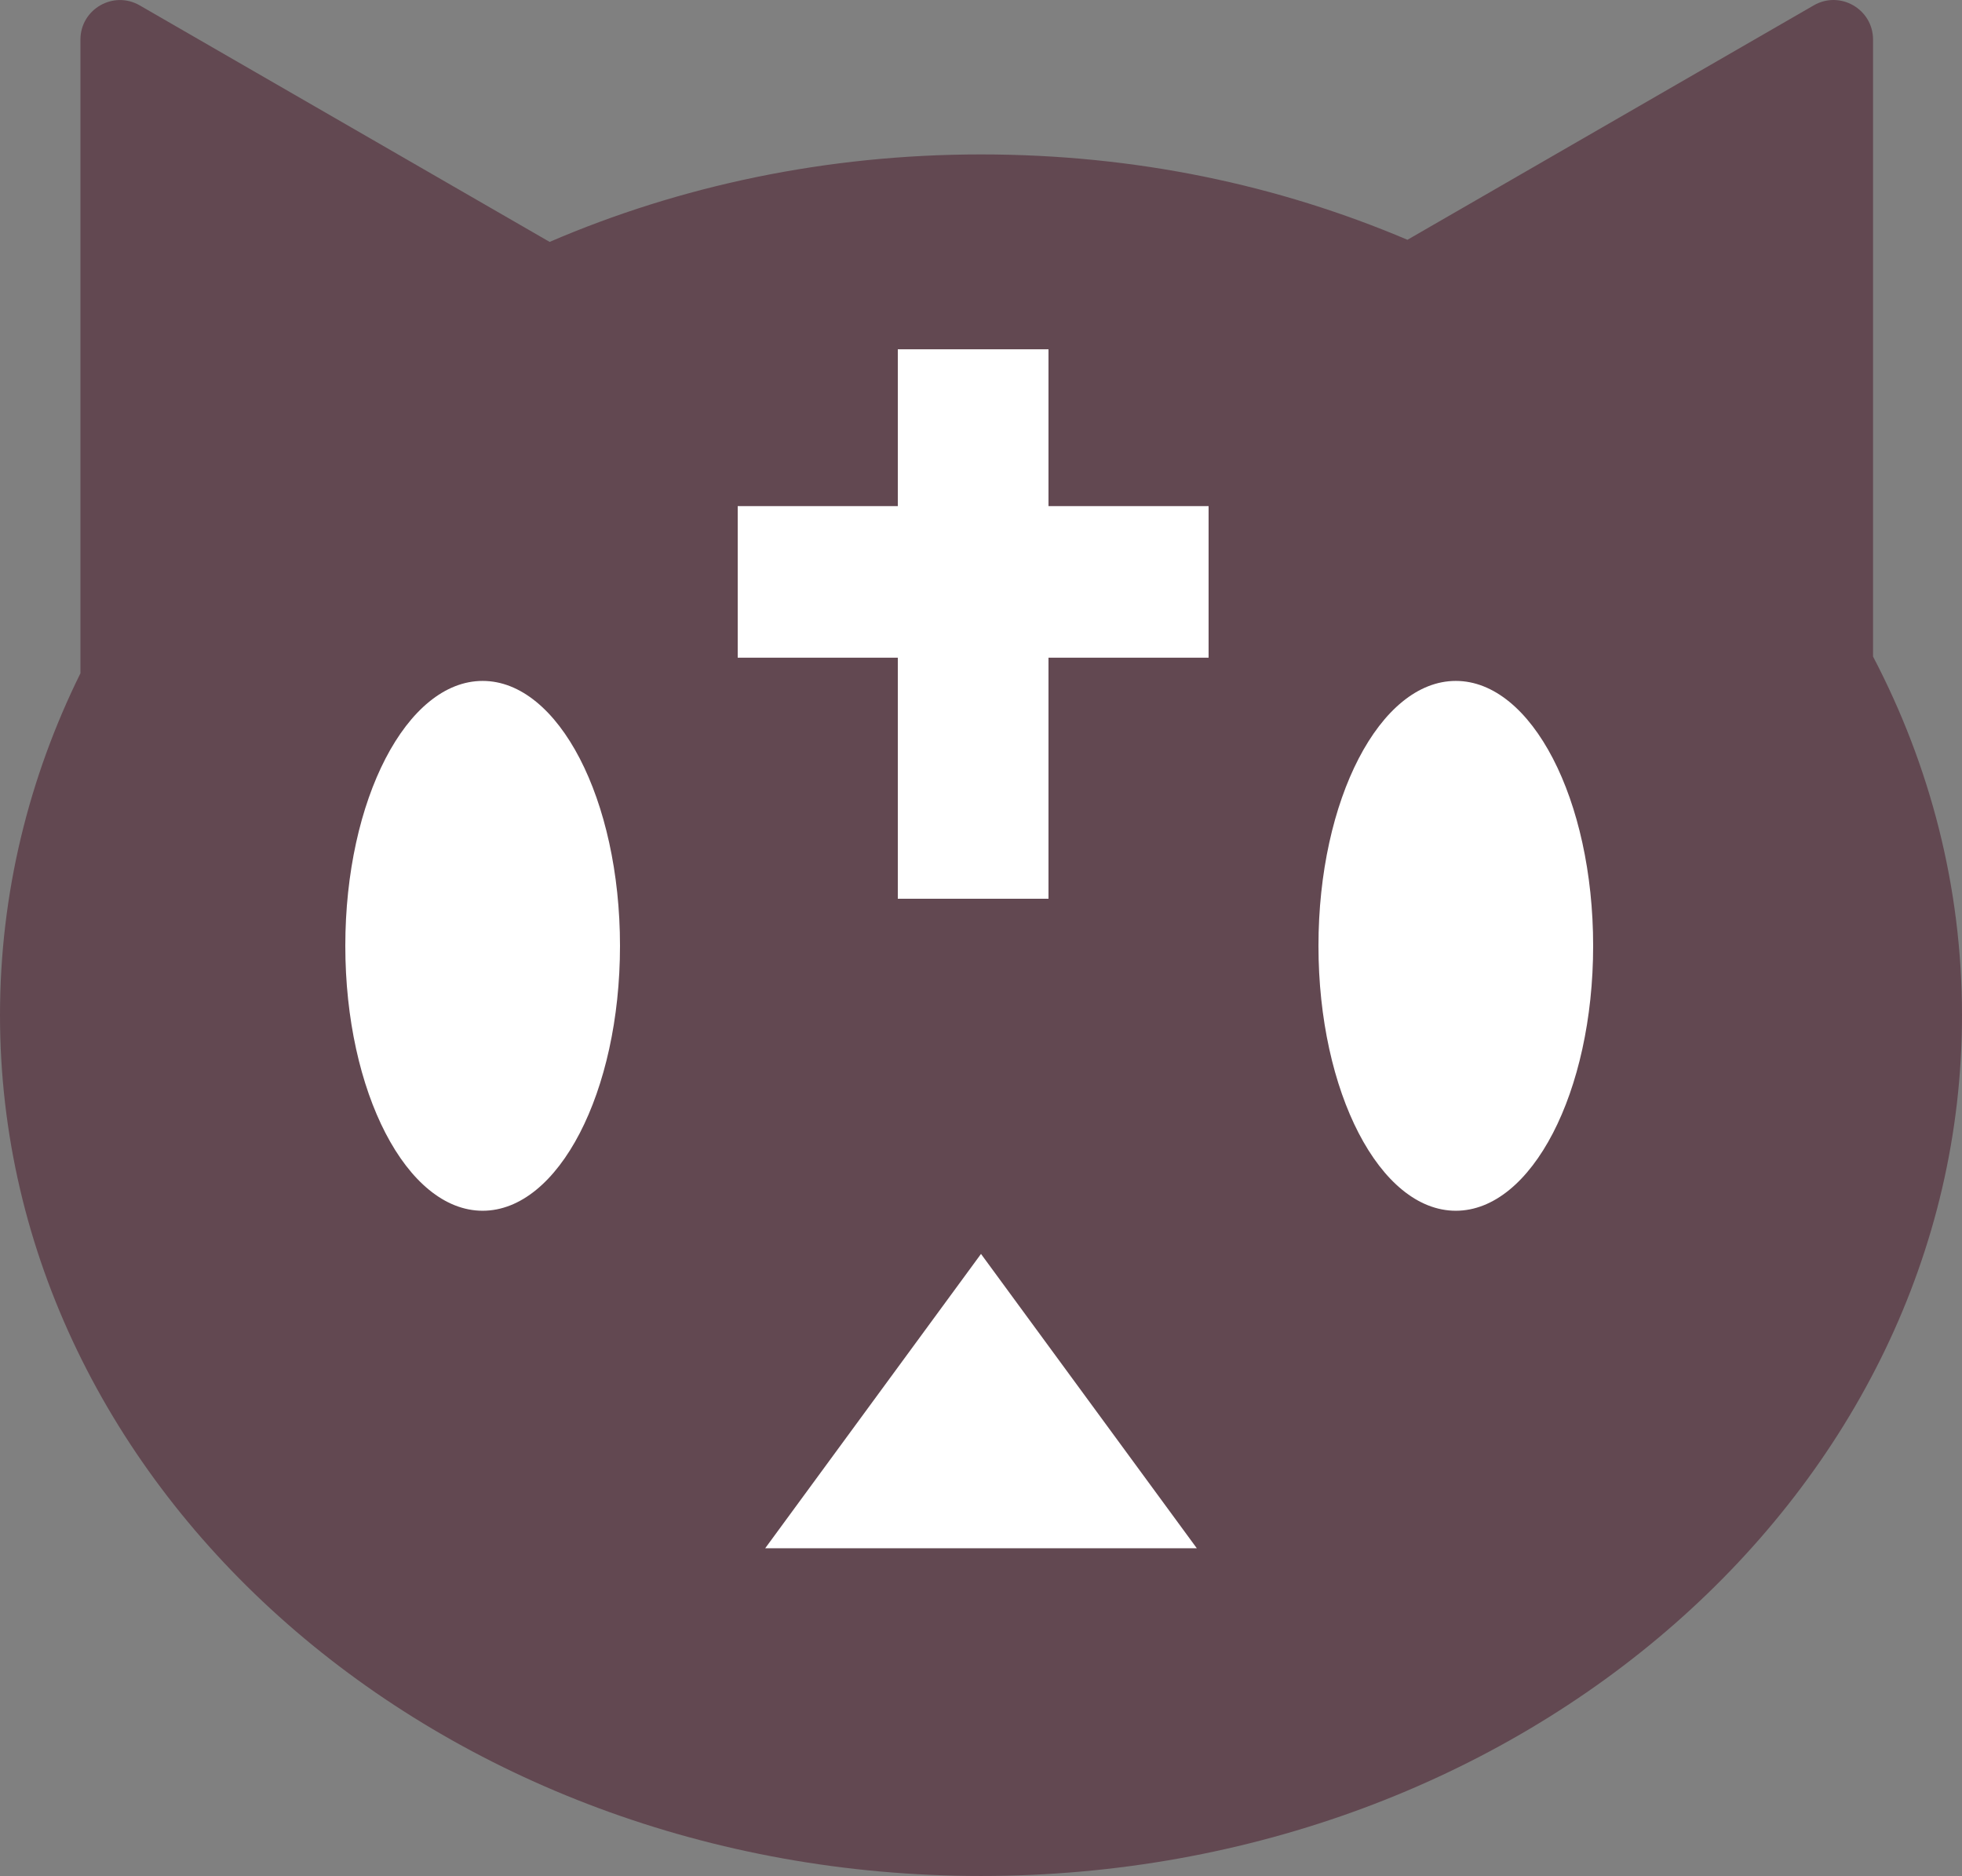 <svg xmlns="http://www.w3.org/2000/svg" version="1.1" xmlns:xlink="http://www.w3.org/1999/xlink" xmlns:svgjs="http://svgjs.com/svgjs" width="500" height="478"><rect width="100%" height="100%" fill="#808080" stroke="none"/><svg width="500" height="478" viewBox="0 0 500 478" fill="none" xmlns="http://www.w3.org/2000/svg">
<path d="M500 258.666C500 379.796 388.07 477.996 250 477.996C111.93 477.996 0 379.806 0 258.666C0 227.706 7.31 198.246 20.5 171.546V10.086C20.5 2.346 28.9 -2.504 35.61 1.376L140.07 61.636C173.24 47.356 210.55 39.346 250 39.346C289.45 39.346 325.82 47.156 358.68 61.096L462.22 1.366C468.93 -2.514 477.33 2.336 477.33 10.086V167.286C491.89 195.106 500 226.056 500 258.676V258.666Z" fill="#624851"></path>
<path d="M123 308.496C142.33 308.496 158 278.275 158 240.996C158 203.717 142.33 173.496 123 173.496C103.67 173.496 88 203.717 88 240.996C88 278.275 103.67 308.496 123 308.496Z" fill="white"></path>
<path d="M371 308.496C390.33 308.496 406 278.275 406 240.996C406 203.717 390.33 173.496 371 173.496C351.67 173.496 336 203.717 336 240.996C336 278.275 351.67 308.496 371 308.496Z" fill="white"></path>
<path d="M308 128.956V167.576H267.2V228.996H228.8V167.576H188V128.956H228.8V88.996H267.2V128.956H308Z" fill="white"></path>
<path d="M250 319.496L195 394.496H305L250 319.496Z" fill="white"></path>
</svg>
</svg>